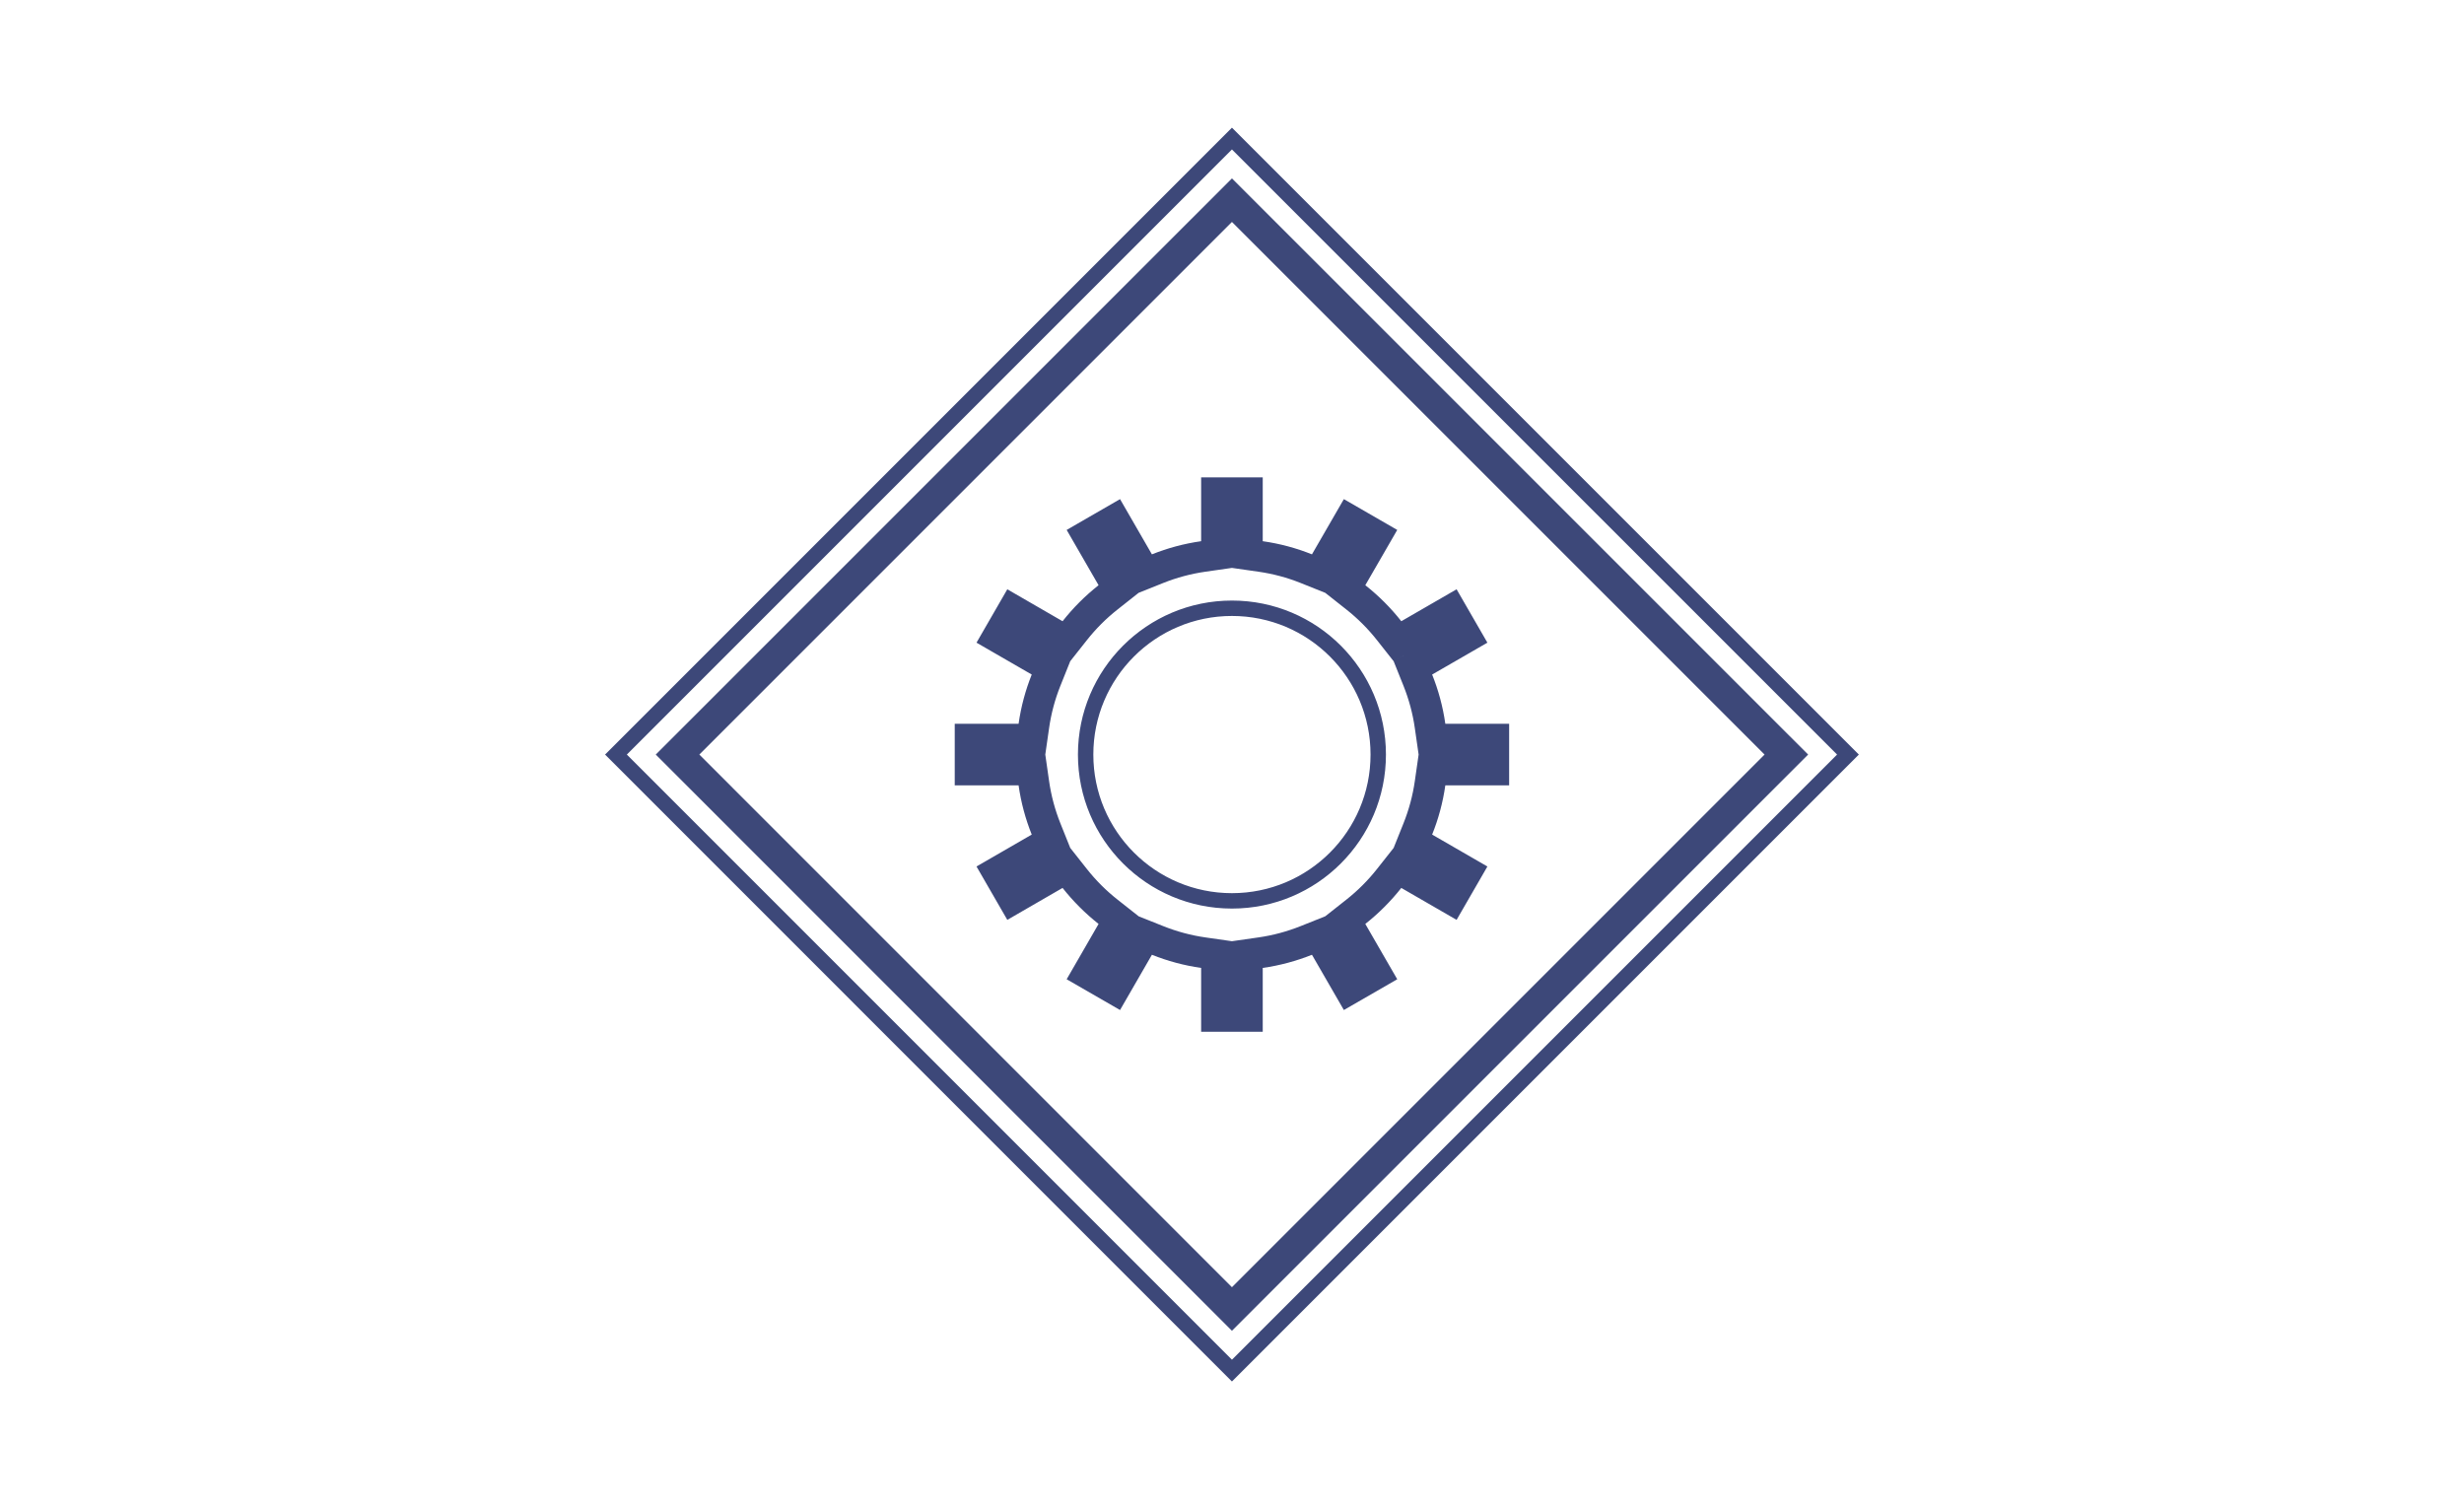 <svg width="80" height="49" viewBox="0 0 80 49" fill="none" xmlns="http://www.w3.org/2000/svg">
<g id="Setting Icon">
<g id="All">
<path id="Border" d="M60.352 24.498L39.998 44.852L19.645 24.498L39.998 4.145L60.352 24.498ZM20.352 24.498L39.998 44.145L59.645 24.498L39.998 4.852L20.352 24.498ZM58.706 24.498L39.998 43.206L21.291 24.498L39.998 5.792L58.706 24.498ZM22.706 24.498L39.998 41.791L57.291 24.498L39.998 7.206L22.706 24.498Z" fill="#3D4879"/>
<path id="Icon" d="M40.998 17.571C41.555 17.65 42.09 17.795 42.596 17.998L43.632 16.205L45.365 17.205L44.328 19C44.762 19.342 45.154 19.734 45.497 20.169L47.292 19.132L48.292 20.865L46.498 21.9C46.701 22.406 46.847 22.942 46.926 23.498H48.998V25.498H46.926C46.847 26.055 46.701 26.59 46.498 27.096L48.292 28.132L47.292 29.865L45.497 28.828C45.154 29.262 44.762 29.654 44.328 29.997L45.365 31.793L43.632 32.792L42.596 30.998C42.09 31.2 41.555 31.346 40.998 31.425V33.498H38.998V31.425C38.442 31.346 37.906 31.2 37.4 30.998L36.365 32.792L34.632 31.793L35.668 29.997C35.234 29.654 34.842 29.262 34.499 28.828L32.705 29.865L31.705 28.132L33.498 27.096C33.295 26.59 33.15 26.055 33.071 25.498H30.998V23.498H33.071C33.15 22.942 33.295 22.406 33.498 21.9L31.705 20.865L32.705 19.132L34.499 20.169C34.842 19.734 35.234 19.342 35.668 19L34.632 17.205L36.365 16.205L37.4 17.998C37.906 17.795 38.442 17.65 38.998 17.571V15.498H40.998V17.571ZM39.14 18.561C38.663 18.629 38.204 18.753 37.771 18.926L36.967 19.248L36.535 18.5L36.967 19.248L36.288 19.785C35.915 20.078 35.578 20.415 35.285 20.788L34.748 21.467L33.999 21.035L33.998 21.034L34.748 21.467L34.426 22.271C34.253 22.704 34.129 23.163 34.061 23.64L33.938 24.498L34.061 25.357C34.129 25.834 34.253 26.292 34.426 26.725L34.748 27.529L33.998 27.962L33.07 28.498L33.999 27.961L34.748 27.529L35.285 28.209C35.578 28.581 35.915 28.918 36.288 29.211L36.967 29.747L36.966 29.748L37.771 30.069C38.205 30.242 38.663 30.367 39.14 30.435L39.998 30.558L40.857 30.435C41.333 30.367 41.791 30.242 42.225 30.069L43.029 29.748L43.709 29.211C44.081 28.918 44.418 28.581 44.711 28.209L45.248 27.529L45.997 27.961L46.926 28.498L45.998 27.962L45.248 27.529L45.57 26.725C45.743 26.291 45.868 25.833 45.936 25.357L46.059 24.498L45.936 23.64C45.868 23.163 45.743 22.705 45.57 22.271L45.248 21.467L45.998 21.034L45.997 21.035L45.247 21.467L44.711 20.788C44.417 20.415 44.081 20.078 43.709 19.785L43.029 19.248L43.461 18.5L43.029 19.248L42.225 18.926C41.792 18.753 41.334 18.629 40.857 18.561L39.998 18.438L39.14 18.561ZM39.998 19.498C42.76 19.498 44.998 21.737 44.998 24.498C44.998 27.26 42.76 29.498 39.998 29.498C37.237 29.498 34.998 27.26 34.998 24.498C34.998 21.737 37.237 19.498 39.998 19.498ZM39.998 19.998C37.513 19.998 35.498 22.013 35.498 24.498C35.498 26.984 37.513 28.998 39.998 28.998C42.484 28.998 44.498 26.984 44.498 24.498C44.498 22.013 42.484 19.998 39.998 19.998Z" fill="#3D4879"/>
</g>
</g>
</svg>
